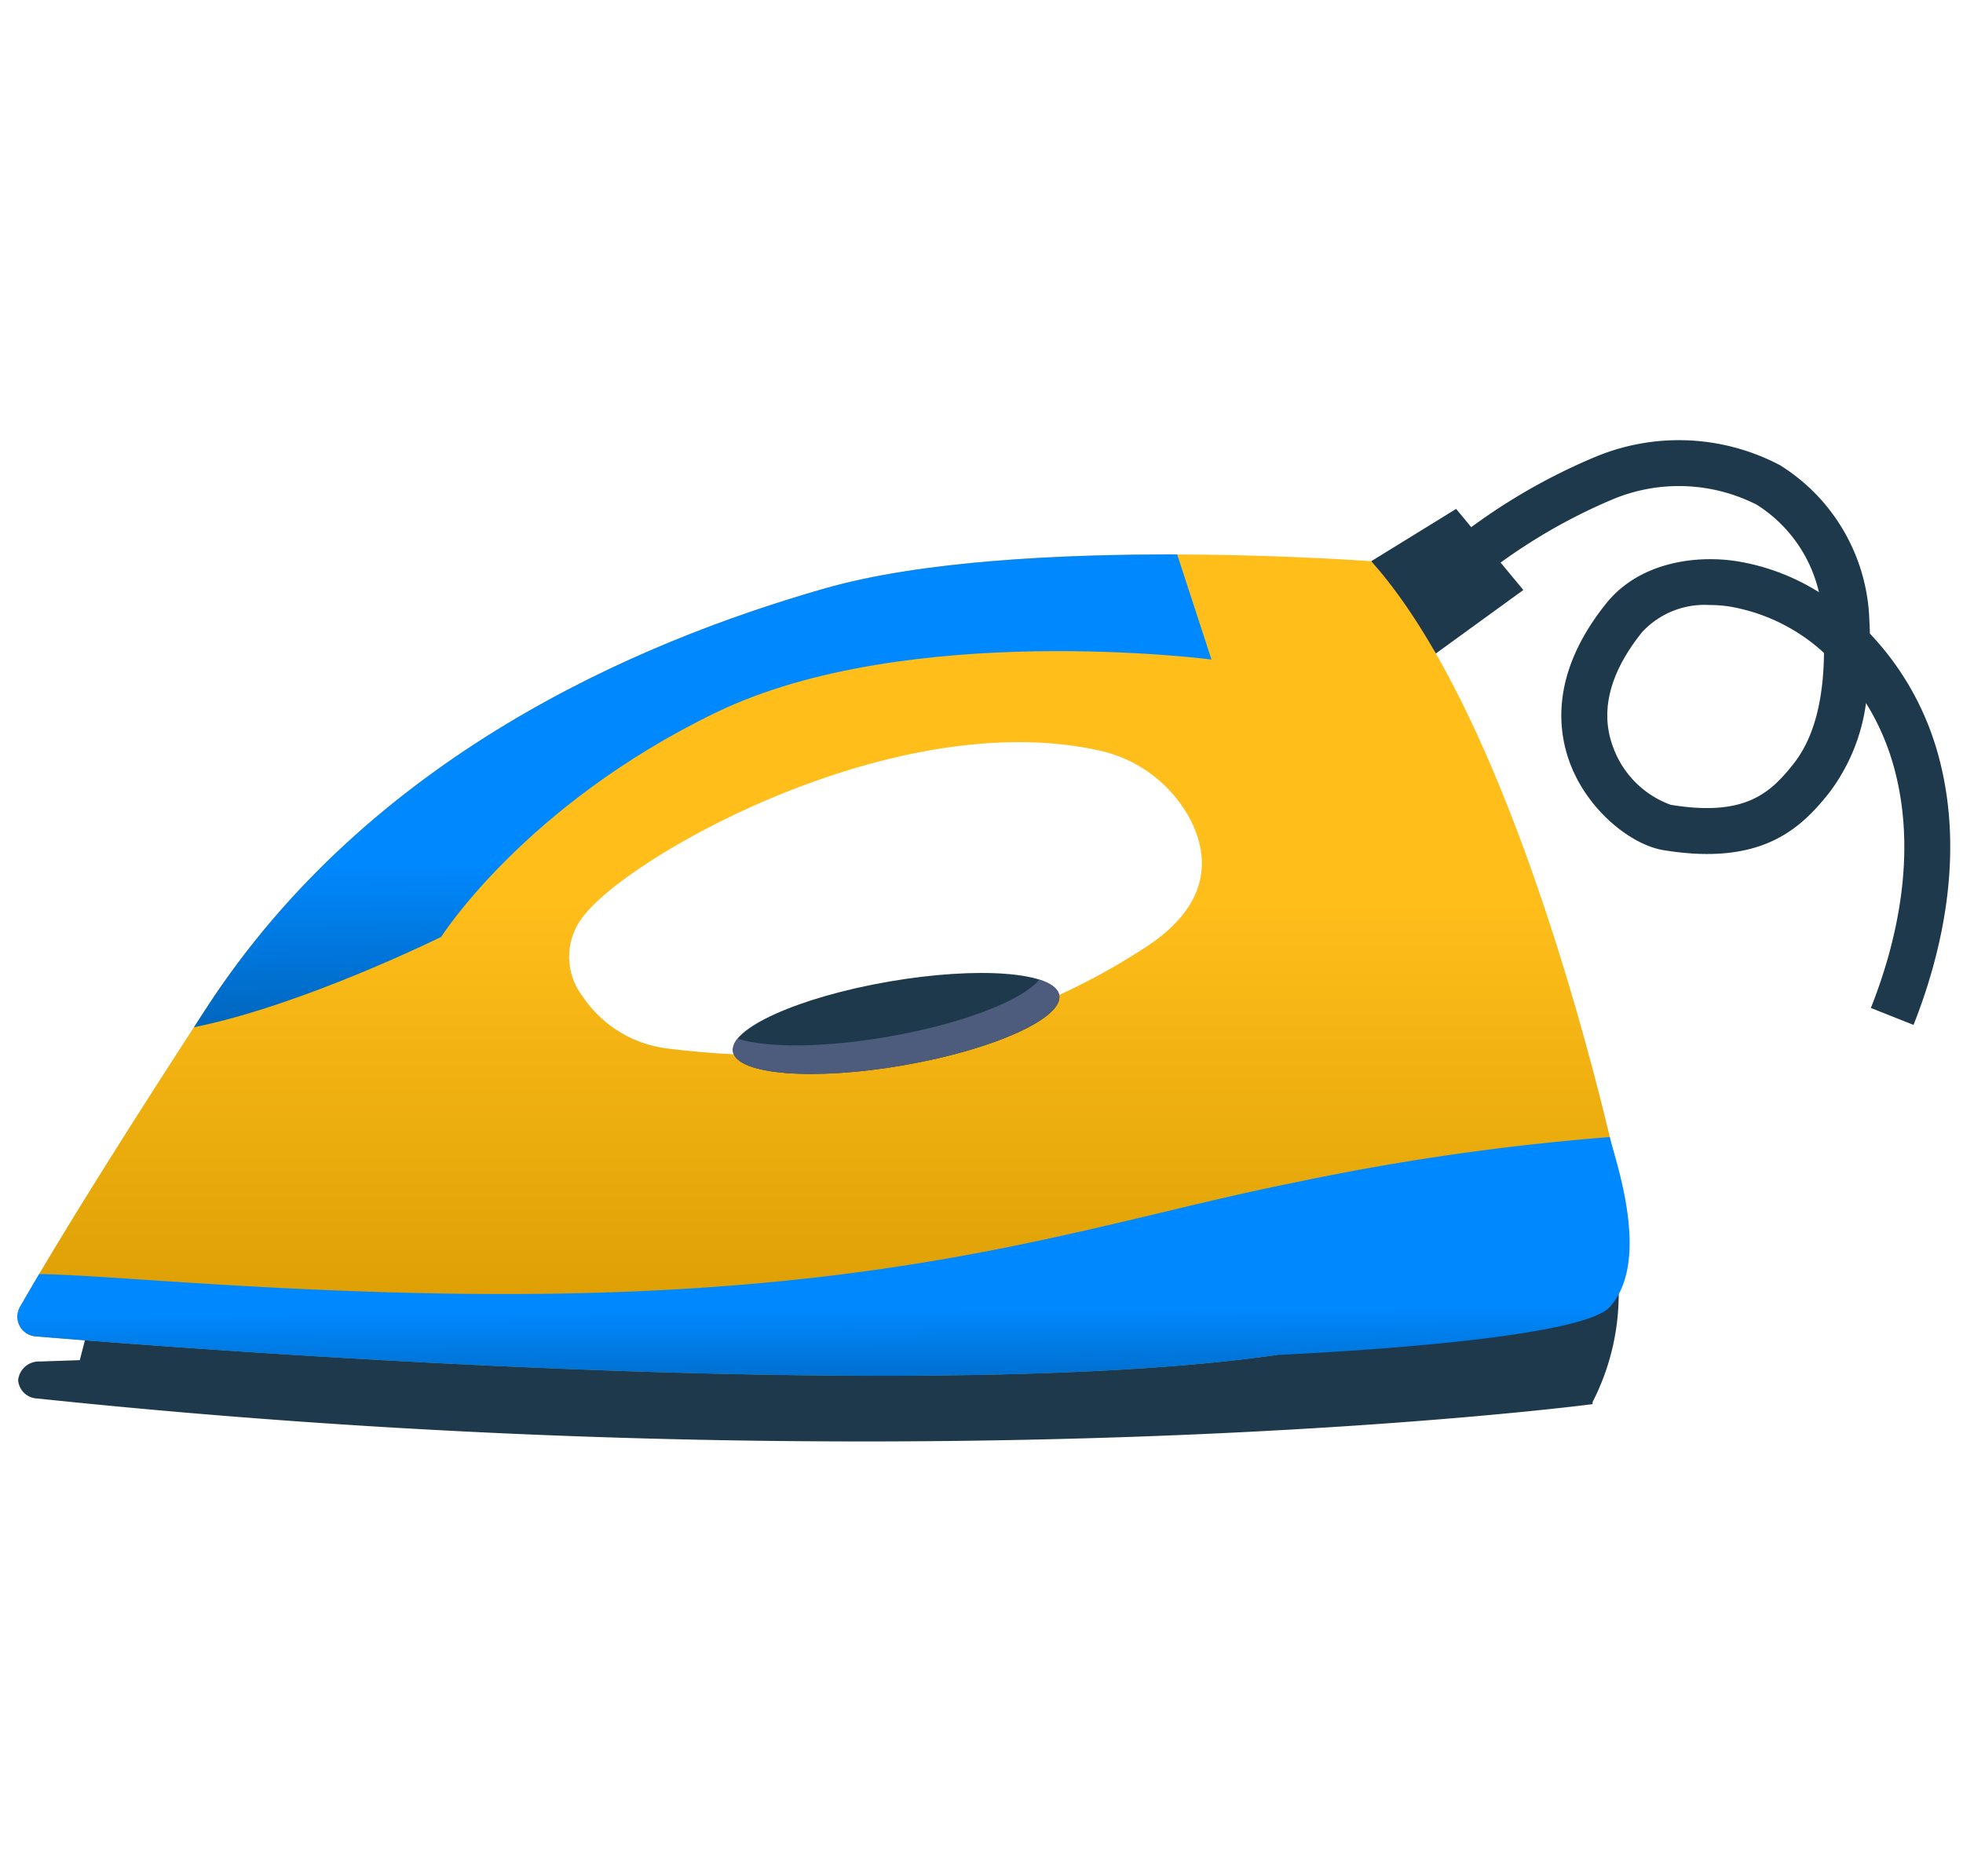 <svg xmlns="http://www.w3.org/2000/svg" xmlns:xlink="http://www.w3.org/1999/xlink" width="113" height="108" viewBox="0 0 113 108">
  <rect x="0" y="0" width="113" height="108" fill="#808080" stroke="none"/>
  <defs>
    <linearGradient id="linear-gradient" x1="0.5" y1="0.409" x2="0.5" y2="1" gradientUnits="objectBoundingBox">
      <stop offset="0" stop-color="#ffbe1a"/>
      <stop offset="1" stop-color="#d59800"/>
    </linearGradient>
    <linearGradient id="linear-gradient-2" x1="0.5" y1="0.637" x2="0.511" y2="0.969" gradientUnits="objectBoundingBox">
      <stop offset="0" stop-color="#0089ff"/>
      <stop offset="1" stop-color="#0068c1"/>
    </linearGradient>
    <clipPath id="clip-Artboard_8">
      <rect width="113" height="108"/>
    </clipPath>
  </defs>
  <g id="Artboard_8" data-name="Artboard – 8" clip-path="url(#clip-Artboard_8)">
    <rect width="113" height="108" fill="#fff"/>
    <g id="Group_5754" data-name="Group 5754" transform="translate(-9122.552 -1164)">
      <path id="Path_6095" data-name="Path 6095" d="M26.945,33.642l-2.456-.975c1.41-3.553,2.774-8.878,1.27-14.068a13.981,13.981,0,0,0-1.549-3.481,10.956,10.956,0,0,1-2.1,5.136c-1.661,2.1-3.91,4.26-9.575,3.326-1.81-.3-4.3-2.23-5.343-4.944-.79-2.063-1.074-5.342,2.059-9.252,1.892-2.361,5.124-2.805,7.519-2.433A12.71,12.71,0,0,1,21.5,8.735,8.126,8.126,0,0,0,17.92,3.7,9.889,9.889,0,0,0,9.58,3.409a32.424,32.424,0,0,0-8,4.859L0,6.15A34.406,34.406,0,0,1,8.679.925a12.492,12.492,0,0,1,10.58.5A10.922,10.922,0,0,1,24.4,10.285c.014.268.025.547.034.835A16.4,16.4,0,0,1,28.3,17.864C30.01,23.772,28.507,29.7,26.945,33.642ZM15.212,9.473a4.9,4.9,0,0,0-3.894,1.563C9.432,13.39,8.875,15.629,9.665,17.69a5.539,5.539,0,0,0,3.3,3.282c4.258.7,5.722-.652,7.072-2.359,1.385-1.75,1.728-4.226,1.755-6.382a10.682,10.682,0,0,0-5.428-2.67A7.579,7.579,0,0,0,15.212,9.473Z" transform="translate(9205.759 1189.352)" fill="#1e394c"/>
      <path id="Path_6096" data-name="Path 6096" d="M0,3.013,4.889,0l3.87,4.668L3.72,8.324Z" transform="translate(9201.484 1193.292)" fill="#1e394c"/>
      <path id="Path_6097" data-name="Path 6097" d="M92.137.783l-.26-.371L89.956,0,55.739,5.268H3.859l-.311,1.2-2.288.077A1.2,1.2,0,0,0,0,7.618,1.142,1.142,0,0,0,1.1,8.674C52.164,14.041,90.631,9,90.631,9V8.882a13.651,13.651,0,0,0,1.506-6.228C92.566.988,92.462,1.245,92.137.783Z" transform="translate(9123.596 1235.823)" fill="#1e394c"/>
      <path id="Path_6098" data-name="Path 6098" d="M91.683,33.59l-.014-.058C89.959,26.4,85.092,8.375,77.933.39c0,0-4.893-.37-11.172-.389C60.18-.018,52.073.352,46.482,1.953,35.551,5.079,20.267,11.679,10.888,26.095c-.245.381-.491.751-.725,1.118C5.6,34.243,2.85,38.728,1.252,41.42c-.457.77-.819,1.393-1.1,1.886A1.135,1.135,0,0,0,1.043,45c.582.049,1.3.108,2.139.174H3.2c12.256.974,50.281,3.636,69.352.891,0,0,.087-.174.268-.48a19.118,19.118,0,0,1,16.7-9.286A2.2,2.2,0,0,0,91.683,33.59ZM64.922,22.625c-6.913,4.493-15.779,7.249-27.412,5.822a6.869,6.869,0,0,1-4.988-3.036,3.731,3.731,0,0,1,.087-4.621c2.715-3.508,17.867-12.029,29.518-9.537a7.826,7.826,0,0,1,5.384,3.987C68.581,17.312,68.8,20.106,64.922,22.625Z" transform="translate(9123.552 1195.915)" fill="url(#linear-gradient)"/>
      <path id="Path_6099" data-name="Path 6099" d="M91.67,0A142.12,142.12,0,0,0,73.3,2.666C61.74,4.98,50.585,9.309,25.7,9.024,14.108,8.891,5.066,7.94,1.253,7.887.8,8.658.434,9.281.152,9.774a1.134,1.134,0,0,0,.89,1.7c9.069.755,51.119,4,71.507,1.066,0,0,17.286-.717,19.12-2.761,2.378-2.657.352-8.311.013-9.718Z" transform="translate(9123.552 1229.448)" fill="url(#linear-gradient-2)"/>
      <path id="Path_6100" data-name="Path 6100" d="M58.576,6.049S41.091,3.769,30.07,9.089,14.231,22.013,14.231,22.013,6.256,25.959,0,27.212c.234-.366.48-.736.725-1.118C10.1,11.679,25.388,5.079,36.318,1.953,41.91.352,50.017-.018,56.6,0Z" transform="translate(9133.716 1195.915)" fill="url(#linear-gradient-2)"/>
      <path id="Path_6101" data-name="Path 6101" d="M18.791,1.281C19.019,2.613,15,4.42,9.818,5.317S.242,5.865.009,4.533,3.8,1.395,8.982.5,18.558-.05,18.791,1.281Z" transform="translate(9164.736 1220.001)" fill="#1e394c"/>
      <path id="Path_6102" data-name="Path 6102" d="M9.819,4.931C4.631,5.833.24,5.479.01,4.15A.941.941,0,0,1,.278,3.4c1.669.536,4.961.529,8.661-.113C13.194,2.549,16.668,1.2,17.642,0c.672.215,1.08.517,1.148.9C19.016,2.228,15,4.036,9.819,4.931Z" transform="translate(9164.737 1220.386)" fill="#4d5c7d"/>
    </g>
  </g>
</svg>
